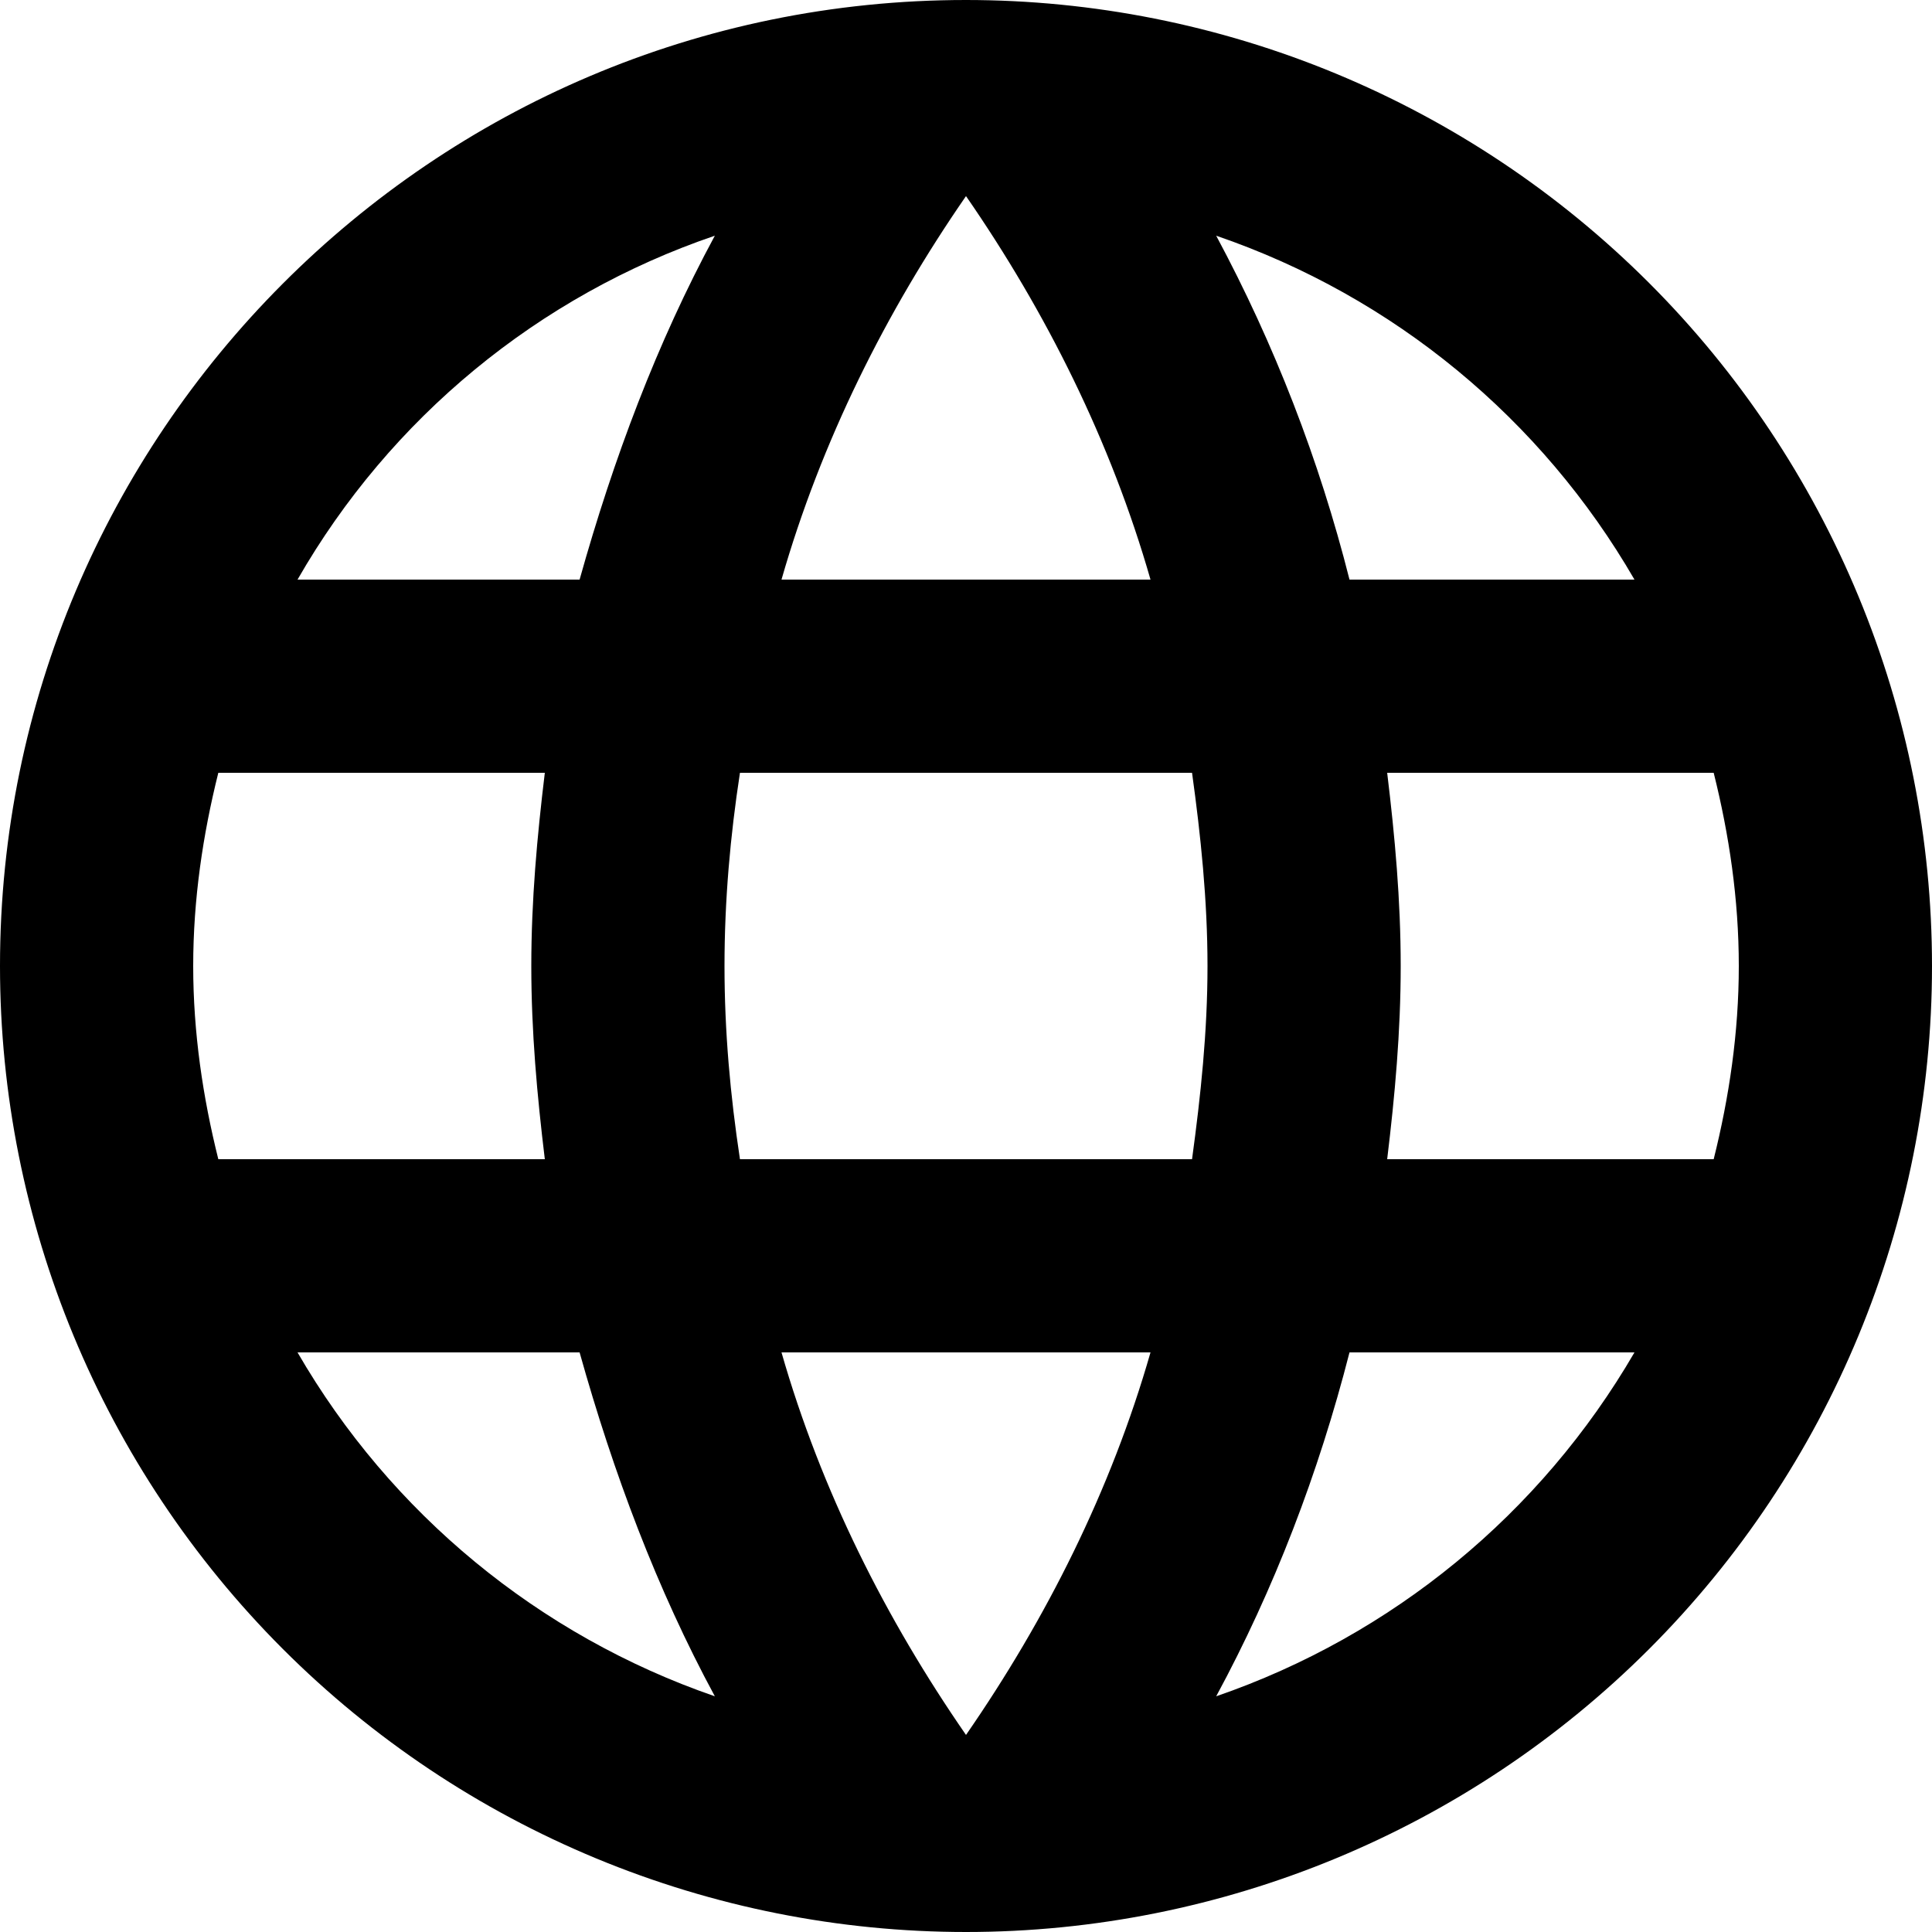 <svg xmlns="http://www.w3.org/2000/svg" width="54" height="54" fill="none" viewBox="0 0 54 54"><path fill="#000" d="M38.772 32.4C38.988 30.618 39.15 28.836 39.15 27C39.15 25.164 38.988 23.382 38.772 21.6H47.898C48.33 23.328 48.6 25.137 48.6 27C48.6 28.863 48.33 30.672 47.898 32.4H38.772ZM33.993 47.412C35.613 44.415 36.855 41.175 37.719 37.8H45.684C43.068 42.304 38.918 45.716 33.993 47.412ZM33.318 32.4H20.682C20.412 30.618 20.25 28.836 20.25 27C20.25 25.164 20.412 23.355 20.682 21.6H33.318C33.561 23.355 33.75 25.164 33.75 27C33.75 28.836 33.561 30.618 33.318 32.4ZM27 48.492C24.759 45.252 22.95 41.661 21.843 37.8H32.157C31.05 41.661 29.241 45.252 27 48.492ZM16.2 16.2H8.316C10.905 11.684 15.052 8.266 19.98 6.588C18.36 9.585 17.145 12.825 16.2 16.2ZM8.316 37.8H16.2C17.145 41.175 18.36 44.415 19.98 47.412C15.062 45.715 10.921 42.303 8.316 37.8ZM6.102 32.4C5.67 30.672 5.4 28.863 5.4 27C5.4 25.137 5.67 23.328 6.102 21.6H15.228C15.012 23.382 14.85 25.164 14.85 27C14.85 28.836 15.012 30.618 15.228 32.4H6.102ZM27 5.481C29.241 8.721 31.05 12.339 32.157 16.2H21.843C22.95 12.339 24.759 8.721 27 5.481ZM45.684 16.2H37.719C36.874 12.856 35.623 9.628 33.993 6.588C38.961 8.289 43.092 11.718 45.684 16.2ZM27 0C12.069 0 0 12.15 0 27C0 34.161 2.845 41.028 7.908 46.092C10.415 48.599 13.392 50.588 16.668 51.945C19.943 53.302 23.454 54 27 54C34.161 54 41.028 51.155 46.092 46.092C51.155 41.028 54 34.161 54 27C54 23.454 53.302 19.943 51.945 16.668C50.588 13.392 48.599 10.415 46.092 7.908C43.585 5.401 40.608 3.412 37.333 2.055C34.057 0.698 30.546 0 27 0Z"/></svg>